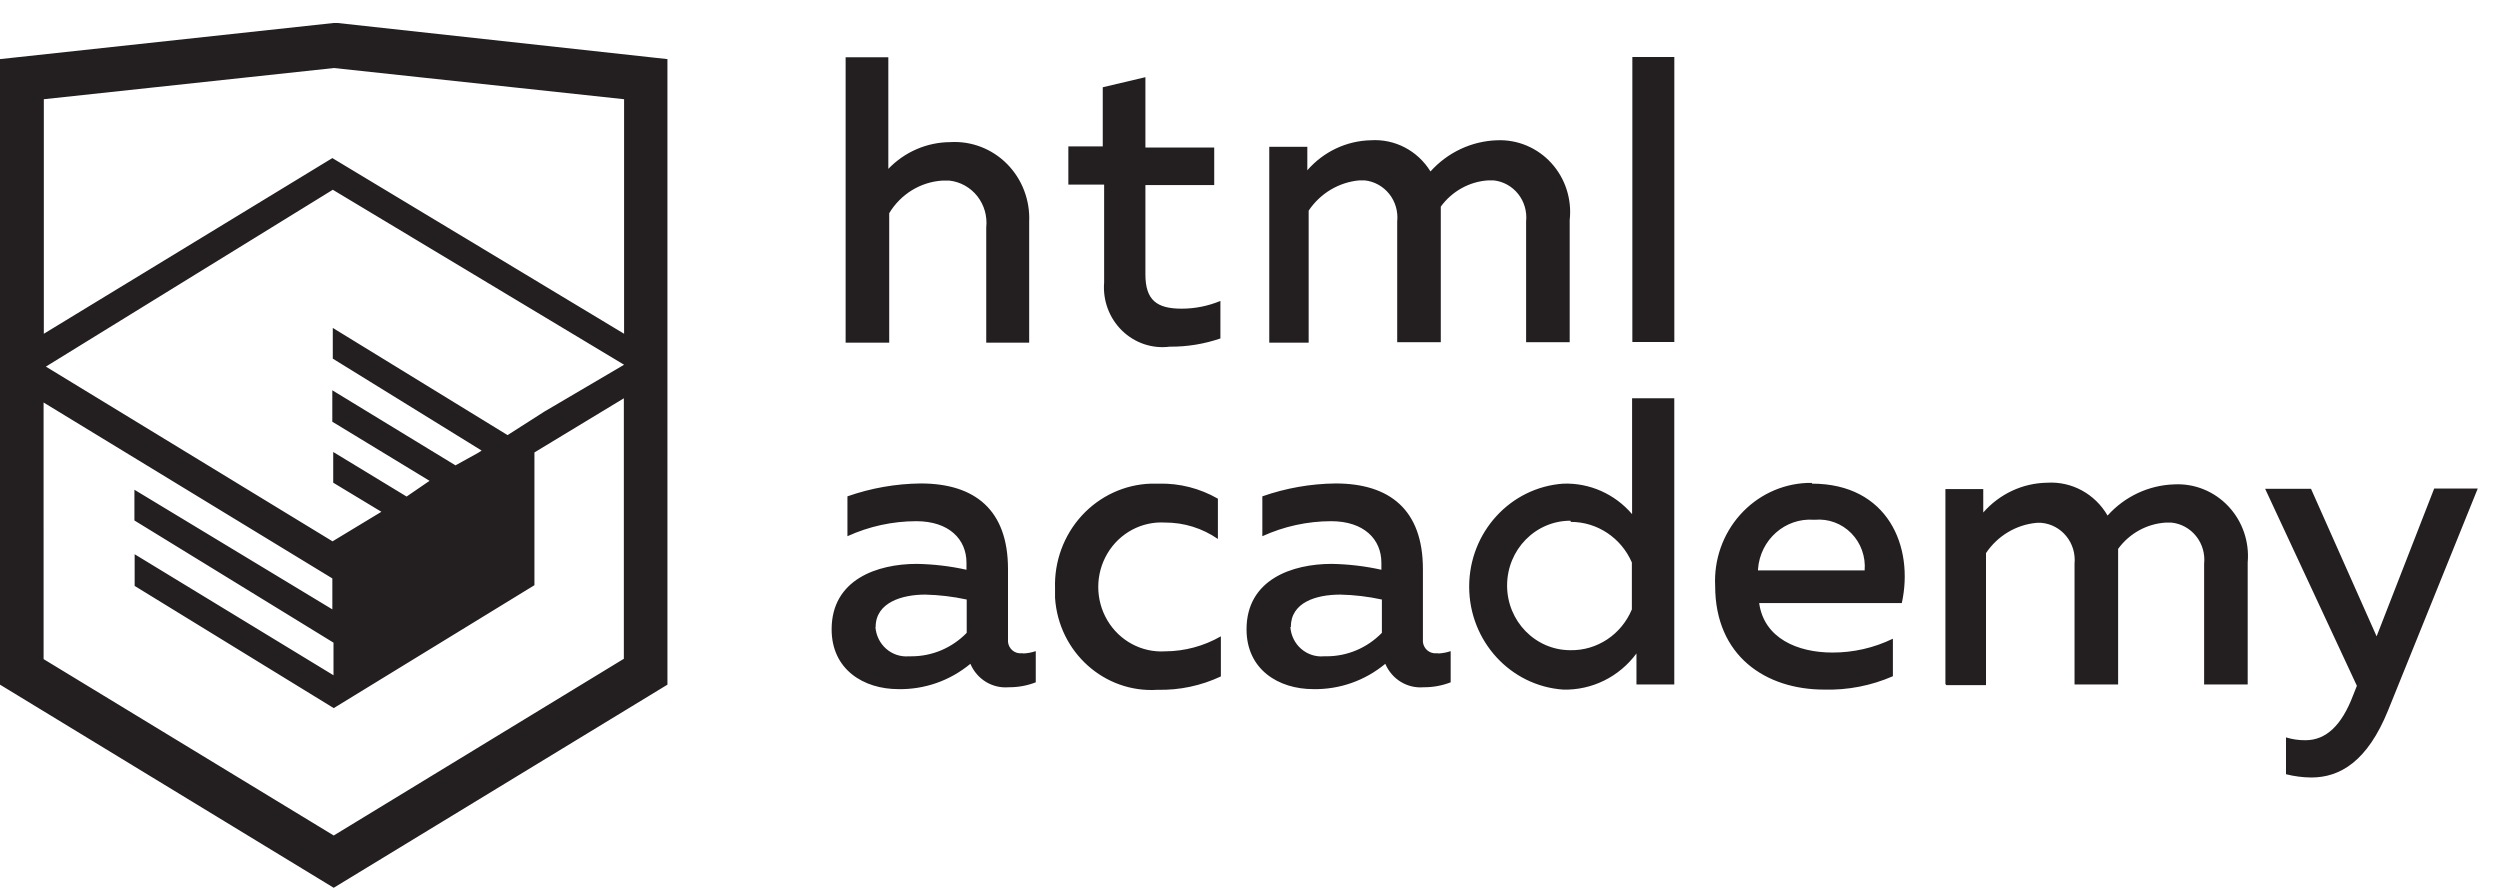<svg width="115" height="41" viewBox="0 0 115 41" fill="none" xmlns="http://www.w3.org/2000/svg"><path fill-rule="evenodd" clip-rule="evenodd" d="M15.52 1.057h-.169L0 2.719V31.494l15.351 9.344 15.351-9.344V2.719L15.52 1.057zm61.499 1.564h-1.931V15.731h1.931V2.622zm-36.156.011v5.136c.751-.782 1.777-1.225 2.849-1.23.972-.059 1.922.307 2.615 1.006.692.7 1.061 1.668 1.015 2.662v5.557H45.367v-5.298c.056-.517-.092-1.035-.41-1.44-.319-.405-.783-.663-1.288-.718h-.317c-1.006.062-1.92.622-2.448 1.5v5.956h-2.005V2.633h1.962zM77.018 31.484h-1.741v-1.424c-.795 1.076-2.047 1.694-3.366 1.662-2.437-.168-4.329-2.239-4.329-4.737 0-2.498 1.893-4.568 4.329-4.737 1.208-.043 2.37.472 3.165 1.403v-5.33h1.941v13.163zm-29.953-1.424c.197-.008.393-.044.58-.108v1.435c-.398.154-.82.231-1.245.227-.753.064-1.462-.37-1.762-1.079-.935.776-2.109 1.188-3.313 1.165-1.593 0-3.07-.895-3.07-2.751 0-2.298 2.11-3.01 3.914-3.01.77.013 1.537.103 2.289.27v-.324c0-1.079-.802-1.91-2.311-1.91-1.091.002-2.169.237-3.165.691v-1.834c1.084-.38 2.22-.58 3.366-.593 2.49 0 4.02 1.208 4.02 3.938v3.237c-.015.155.032.309.129.428.097.119.237.194.388.208h.179v.011zm-6.795-1.219c.027.389.205.75.494 1.004.289.253.666.378 1.046.345h.116c.954.002 1.87-.387 2.543-1.079v-1.532c-.628-.137-1.268-.212-1.91-.227-1.055 0-2.279.356-2.279 1.489h-.011zm15.752-5.902c-.827-.475-1.763-.714-2.711-.691h-.369c-1.209.039-2.353.569-3.18 1.471-.827.903-1.27 2.104-1.23 3.341v.442c.164 2.498 2.273 4.39 4.716 4.229 1.004.024 2-.187 2.912-.615v-1.845c-.783.45-1.666.687-2.564.691-1.076.066-2.1-.483-2.658-1.427-.558-.944-.558-2.126 0-3.07.558-.944 1.581-1.493 2.658-1.427.865-.003 1.71.26 2.427.755v-1.856zm10.129 7.121c.197-.008.393-.044.58-.108v1.435c-.398.154-.82.231-1.245.227-.753.064-1.462-.37-1.762-1.079-.935.776-2.109 1.188-3.313 1.165-1.593 0-3.07-.895-3.07-2.751 0-2.298 2.11-3.01 3.914-3.01.77.013 1.537.103 2.289.27v-.324c0-1.079-.802-1.91-2.311-1.91-1.091.002-2.169.237-3.165.691v-1.834c1.084-.38 2.22-.58 3.366-.593 2.49 0 4.02 1.208 4.02 3.938v3.237c-.015.155.032.309.129.428.097.119.237.194.388.208h.179v.011zm-6.296-.211c-.292-.254-.471-.617-.498-1.008h.021c0-1.133 1.161-1.489 2.279-1.489.642.014 1.281.09 1.91.227V29.11c-.673.692-1.588 1.081-2.543 1.079h-.116c-.382.036-.761-.087-1.053-.341zm9.472-2.918c0-1.645 1.304-2.978 2.912-2.978l.021.054c1.214 0 2.314.732 2.806 1.867v2.158c-.481 1.156-1.599 1.899-2.828 1.877-1.608 0-2.912-1.333-2.912-2.978zm14.021-4.683c3.492 0 4.705 2.892 4.136 5.492H80.922c.222 1.619 1.762 2.277 3.366 2.277.963.003 1.915-.214 2.785-.637v1.726c-.999.436-2.079.646-3.165.615-2.669 0-5.011-1.532-5.011-4.769-.06-1.202.352-2.378 1.145-3.268.793-.89 1.9-1.418 3.076-1.469h.232v.032zm-2.479 3.927c.101-1.352 1.252-2.365 2.574-2.266h.042c.621-.056 1.234.171 1.675.62s.666 1.076.614 1.71h-4.906v-.065zm8.62 5.287v-8.966h1.741v1.079c.748-.855 1.811-1.352 2.933-1.37 1.132-.072 2.208.512 2.785 1.511.792-.882 1.899-1.399 3.07-1.435.934-.048 1.841.321 2.489 1.01.647.689.971 1.631.887 2.583v5.611h-2.004v-5.557c.047-.454-.084-.908-.366-1.262-.281-.354-.688-.58-1.132-.626h-.274c-.866.055-1.665.497-2.184 1.208v6.236h-2.005v-5.557c.044-.457-.093-.913-.381-1.266-.287-.353-.701-.573-1.149-.611h-.211c-.942.085-1.797.595-2.332 1.392v6.074h-1.825l-.042-.054zm24.488-8.988h-2.005l-2.648 6.797-3.018-6.787h-2.11l4.221 9.063-.18.453c-.517 1.359-1.234 2.05-2.184 2.05-.303.003-.606-.04-.897-.13v1.694c.38.096.77.147 1.161.151 1.329 0 2.585-.745 3.534-3.086l4.126-10.207zM52.689 6.787V3.55l-1.962.464v2.719H49.144v1.759h1.646v4.499c-.067.827.234 1.64.82 2.213.586.574 1.393.847 2.197.743.792.007 1.58-.121 2.332-.378v-1.726c-.566.235-1.172.356-1.783.356-1.139 0-1.667-.389-1.667-1.575V8.513h3.165V6.787H52.689zm5.697 8.966V6.754h1.751v1.079c.744-.857 1.803-1.357 2.922-1.381 1.102-.071 2.155.479 2.743 1.435.793-.882 1.9-1.399 3.07-1.435.94-.037 1.85.346 2.491 1.051.641.705.949 1.661.843 2.617v5.621h-2.005v-5.556c.047-.454-.084-.908-.365-1.262-.281-.354-.689-.58-1.133-.626h-.243c-.866.055-1.665.497-2.184 1.208v6.236h-2.005v-5.556c.047-.454-.084-.908-.365-1.262-.281-.354-.689-.58-1.133-.626h-.243c-.942.085-1.797.595-2.332 1.392v6.074h-1.815v-.011zm-29.689 14.551l.011-.006-.011.022v-.015zm0-11.983v11.983l-13.346 8.129-13.346-8.114V18.515l13.283 8.092v1.424l-9.105-5.503v1.413l9.158 5.621v1.5l-9.147-5.567v1.457l9.158 5.621 9.232-5.654v-6.107l4.115-2.492zm.011-1.543l-3.672 2.158-1.688 1.079-8.04-4.931v1.413l6.847 4.229-.148.097-1.055.583-5.666-3.453v1.446l4.473 2.719-1.055.723-3.376-2.05v1.413l2.216 1.338-2.247 1.359L2.11 16.864 15.309 8.729l13.399 8.049zM15.288 7.272l13.42 8.081V4.564l-13.346-1.435-13.346 1.435V15.353L15.288 7.272z" fill="#231F20"/></svg>
